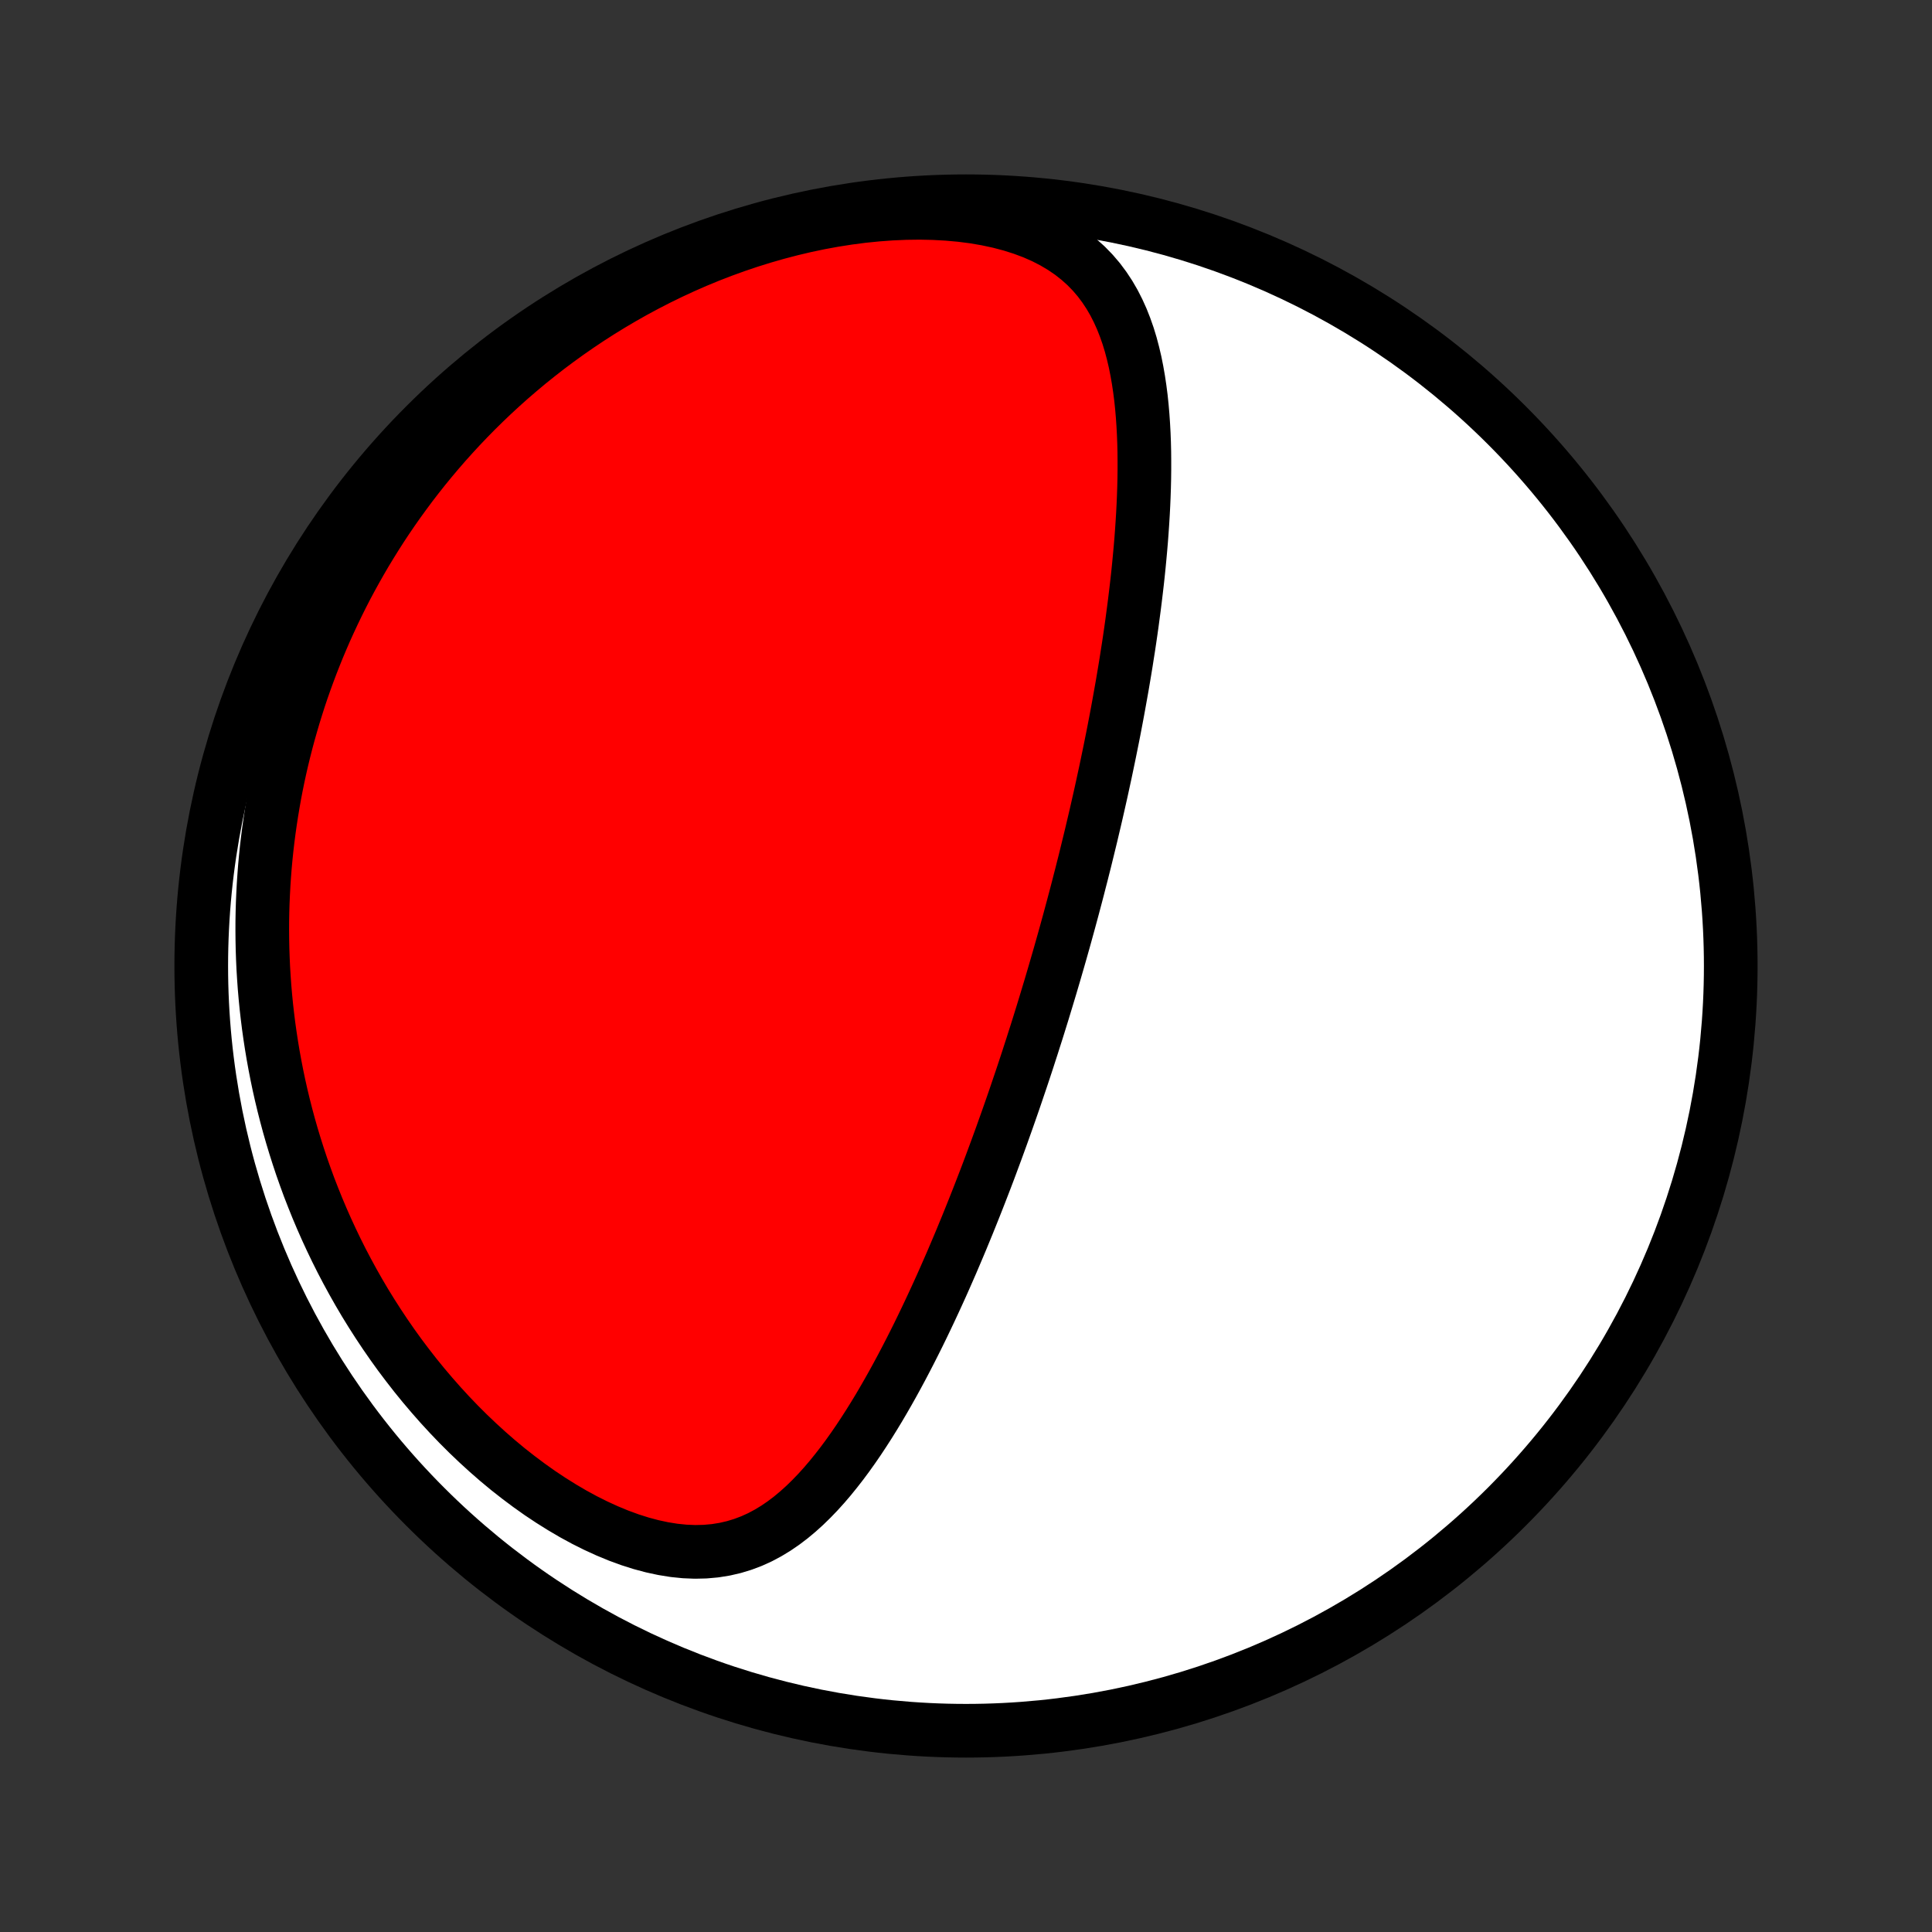 <?xml version="1.0" encoding="utf-8" standalone="no"?>
<!DOCTYPE svg PUBLIC "-//W3C//DTD SVG 1.1//EN"
  "http://www.w3.org/Graphics/SVG/1.1/DTD/svg11.dtd">
<!-- Created with matplotlib (http://matplotlib.org/) -->
<svg height="72pt" version="1.1" viewBox="0 0 72 72" width="72pt" xmlns="http://www.w3.org/2000/svg" xmlns:xlink="http://www.w3.org/1999/xlink">
 <rect x="0" y="0" width="72" height="72" fill="#333333" stroke="none"/>
 <defs>
  <style type="text/css">
*{stroke-linecap:butt;stroke-linejoin:round;}
  </style>
 </defs>
 <g id="figure_1">
  <g id="patch_1">
   <path d="
M0 72
L72 72
L72 0
L0 0
z
" style="fill:none;"/>
  </g>
  <g id="axes_1">
   <g id="PatchCollection_1">
    <defs>
     <path d="
M36 -7.5
C43.558 -7.5 50.808 -10.503 56.153 -15.848
C61.497 -21.192 64.5 -28.442 64.5 -36
C64.5 -43.558 61.497 -50.808 56.153 -56.153
C50.808 -61.497 43.558 -64.5 36 -64.5
C28.442 -64.5 21.192 -61.497 15.848 -56.153
C10.503 -50.808 7.5 -43.558 7.5 -36
C7.5 -28.442 10.503 -21.192 15.848 -15.848
C21.192 -10.503 28.442 -7.5 36 -7.5
z
" id="C0_0_a811fe30f3"/>
     <path d="
M39.713 -37.194
L39.645 -36.95
L39.576 -36.706
L39.507 -36.462
L39.437 -36.218
L39.366 -35.974
L39.295 -35.729
L39.223 -35.485
L39.151 -35.24
L39.077 -34.995
L39.003 -34.749
L38.928 -34.503
L38.853 -34.256
L38.776 -34.009
L38.699 -33.761
L38.621 -33.513
L38.541 -33.264
L38.462 -33.014
L38.38 -32.763
L38.299 -32.511
L38.216 -32.259
L38.132 -32.005
L38.047 -31.751
L37.96 -31.495
L37.873 -31.238
L37.785 -30.98
L37.695 -30.721
L37.604 -30.461
L37.512 -30.199
L37.418 -29.936
L37.324 -29.672
L37.227 -29.406
L37.13 -29.139
L37.03 -28.87
L36.93 -28.6
L36.828 -28.328
L36.724 -28.055
L36.618 -27.78
L36.511 -27.504
L36.402 -27.226
L36.291 -26.946
L36.178 -26.664
L36.064 -26.381
L35.947 -26.097
L35.829 -25.81
L35.708 -25.522
L35.585 -25.233
L35.461 -24.942
L35.333 -24.649
L35.204 -24.355
L35.072 -24.059
L34.937 -23.762
L34.8 -23.464
L34.66 -23.164
L34.518 -22.864
L34.373 -22.562
L34.225 -22.259
L34.074 -21.956
L33.92 -21.652
L33.763 -21.348
L33.603 -21.043
L33.439 -20.738
L33.272 -20.433
L33.101 -20.129
L32.927 -19.826
L32.749 -19.523
L32.566 -19.222
L32.38 -18.923
L32.189 -18.626
L31.994 -18.331
L31.794 -18.04
L31.589 -17.752
L31.379 -17.469
L31.163 -17.191
L30.942 -16.918
L30.714 -16.651
L30.48 -16.392
L30.239 -16.142
L29.991 -15.9
L29.735 -15.669
L29.471 -15.449
L29.198 -15.242
L28.916 -15.049
L28.624 -14.872
L28.322 -14.711
L28.009 -14.569
L27.686 -14.447
L27.351 -14.345
L27.005 -14.265
L26.649 -14.208
L26.281 -14.175
L25.904 -14.166
L25.516 -14.182
L25.121 -14.222
L24.717 -14.287
L24.307 -14.375
L23.892 -14.486
L23.473 -14.619
L23.05 -14.774
L22.627 -14.949
L22.203 -15.143
L21.781 -15.354
L21.36 -15.583
L20.943 -15.828
L20.529 -16.087
L20.12 -16.359
L19.717 -16.645
L19.32 -16.942
L18.929 -17.249
L18.546 -17.567
L18.171 -17.894
L17.804 -18.229
L17.445 -18.571
L17.094 -18.921
L16.753 -19.277
L16.421 -19.638
L16.098 -20.005
L15.784 -20.375
L15.479 -20.75
L15.184 -21.129
L14.897 -21.51
L14.621 -21.894
L14.353 -22.281
L14.095 -22.669
L13.846 -23.058
L13.605 -23.449
L13.374 -23.841
L13.152 -24.233
L12.938 -24.626
L12.732 -25.019
L12.535 -25.412
L12.347 -25.804
L12.166 -26.196
L11.993 -26.588
L11.828 -26.978
L11.671 -27.368
L11.52 -27.756
L11.378 -28.144
L11.242 -28.53
L11.114 -28.915
L10.992 -29.299
L10.877 -29.68
L10.768 -30.061
L10.666 -30.44
L10.57 -30.817
L10.48 -31.192
L10.396 -31.566
L10.318 -31.939
L10.246 -32.309
L10.179 -32.678
L10.118 -33.044
L10.062 -33.41
L10.011 -33.773
L9.966 -34.135
L9.925 -34.495
L9.89 -34.853
L9.859 -35.21
L9.834 -35.565
L9.812 -35.919
L9.796 -36.271
L9.784 -36.621
L9.777 -36.97
L9.774 -37.317
L9.775 -37.663
L9.781 -38.008
L9.791 -38.351
L9.806 -38.692
L9.824 -39.033
L9.847 -39.372
L9.873 -39.71
L9.904 -40.047
L9.939 -40.383
L9.978 -40.717
L10.021 -41.051
L10.068 -41.383
L10.119 -41.715
L10.174 -42.046
L10.232 -42.375
L10.295 -42.704
L10.362 -43.033
L10.433 -43.36
L10.508 -43.687
L10.587 -44.013
L10.67 -44.338
L10.757 -44.663
L10.849 -44.987
L10.944 -45.311
L11.044 -45.634
L11.147 -45.957
L11.255 -46.279
L11.368 -46.601
L11.485 -46.922
L11.606 -47.243
L11.732 -47.564
L11.862 -47.885
L11.997 -48.205
L12.136 -48.525
L12.281 -48.844
L12.43 -49.163
L12.584 -49.482
L12.743 -49.801
L12.907 -50.12
L13.077 -50.438
L13.252 -50.756
L13.432 -51.074
L13.617 -51.391
L13.809 -51.708
L14.006 -52.025
L14.208 -52.341
L14.417 -52.657
L14.632 -52.972
L14.853 -53.287
L15.081 -53.601
L15.314 -53.915
L15.555 -54.228
L15.802 -54.54
L16.056 -54.851
L16.317 -55.161
L16.585 -55.47
L16.861 -55.778
L17.143 -56.084
L17.434 -56.389
L17.732 -56.693
L18.038 -56.994
L18.352 -57.294
L18.674 -57.591
L19.004 -57.886
L19.343 -58.178
L19.689 -58.468
L20.045 -58.754
L20.409 -59.038
L20.782 -59.317
L21.164 -59.593
L21.554 -59.864
L21.953 -60.131
L22.361 -60.393
L22.779 -60.65
L23.205 -60.901
L23.64 -61.147
L24.083 -61.385
L24.535 -61.617
L24.996 -61.842
L25.465 -62.059
L25.942 -62.268
L26.427 -62.468
L26.92 -62.659
L27.42 -62.84
L27.926 -63.011
L28.439 -63.171
L28.958 -63.32
L29.481 -63.457
L30.009 -63.582
L30.541 -63.694
L31.075 -63.792
L31.611 -63.876
L32.148 -63.946
L32.684 -64
L33.218 -64.039
L33.749 -64.062
L34.276 -64.069
L34.795 -64.058
L35.307 -64.03
L35.809 -63.985
L36.3 -63.922
L36.777 -63.84
L37.238 -63.741
L37.682 -63.624
L38.108 -63.489
L38.514 -63.337
L38.898 -63.168
L39.259 -62.982
L39.598 -62.781
L39.914 -62.565
L40.206 -62.335
L40.477 -62.092
L40.725 -61.837
L40.952 -61.571
L41.158 -61.295
L41.346 -61.01
L41.516 -60.717
L41.669 -60.416
L41.807 -60.11
L41.93 -59.798
L42.041 -59.481
L42.139 -59.16
L42.225 -58.835
L42.302 -58.507
L42.368 -58.177
L42.426 -57.845
L42.476 -57.511
L42.519 -57.176
L42.554 -56.841
L42.583 -56.504
L42.606 -56.168
L42.624 -55.832
L42.637 -55.496
L42.645 -55.16
L42.648 -54.826
L42.648 -54.492
L42.644 -54.16
L42.636 -53.828
L42.625 -53.498
L42.611 -53.17
L42.594 -52.843
L42.574 -52.519
L42.552 -52.196
L42.528 -51.874
L42.501 -51.555
L42.472 -51.238
L42.442 -50.923
L42.41 -50.61
L42.376 -50.3
L42.34 -49.991
L42.303 -49.684
L42.265 -49.38
L42.225 -49.078
L42.185 -48.778
L42.143 -48.48
L42.1 -48.185
L42.056 -47.891
L42.01 -47.6
L41.965 -47.311
L41.918 -47.024
L41.87 -46.739
L41.822 -46.455
L41.772 -46.174
L41.722 -45.895
L41.672 -45.618
L41.621 -45.342
L41.569 -45.068
L41.517 -44.796
L41.464 -44.526
L41.41 -44.258
L41.356 -43.991
L41.301 -43.725
L41.246 -43.461
L41.191 -43.199
L41.134 -42.938
L41.078 -42.678
L41.021 -42.419
L40.963 -42.162
L40.905 -41.906
L40.847 -41.651
L40.788 -41.398
L40.728 -41.145
L40.669 -40.893
L40.608 -40.642
L40.547 -40.392
L40.486 -40.143
L40.425 -39.894
L40.362 -39.646
L40.3 -39.399
L40.236 -39.153
L40.173 -38.906
L40.109 -38.661
L40.044 -38.416
L39.979 -38.171
L39.913 -37.926
L39.847 -37.682
z
" id="C0_1_b88cfce2fd"/>
    </defs>
    <g clip-path="url(#p1bffca34e9)">
     <use style="fill:#ffffff;stroke:#000000;stroke-width:2.0;" x="0.0" xlink:href="#C0_0_a811fe30f3" y="72.0"/>
    </g>
    <g clip-path="url(#p1bffca34e9)">
     <use style="fill:#ff0000;stroke:#000000;stroke-width:2.0;" x="0.0" xlink:href="#C0_1_b88cfce2fd" y="72.0"/>
    </g>
   </g>
  </g>
 </g>
 <defs>
  <clipPath id="p1bffca34e9">
   <rect height="72.0" width="72.0" x="0.0" y="0.0"/>
  </clipPath>
 </defs>
</svg>
